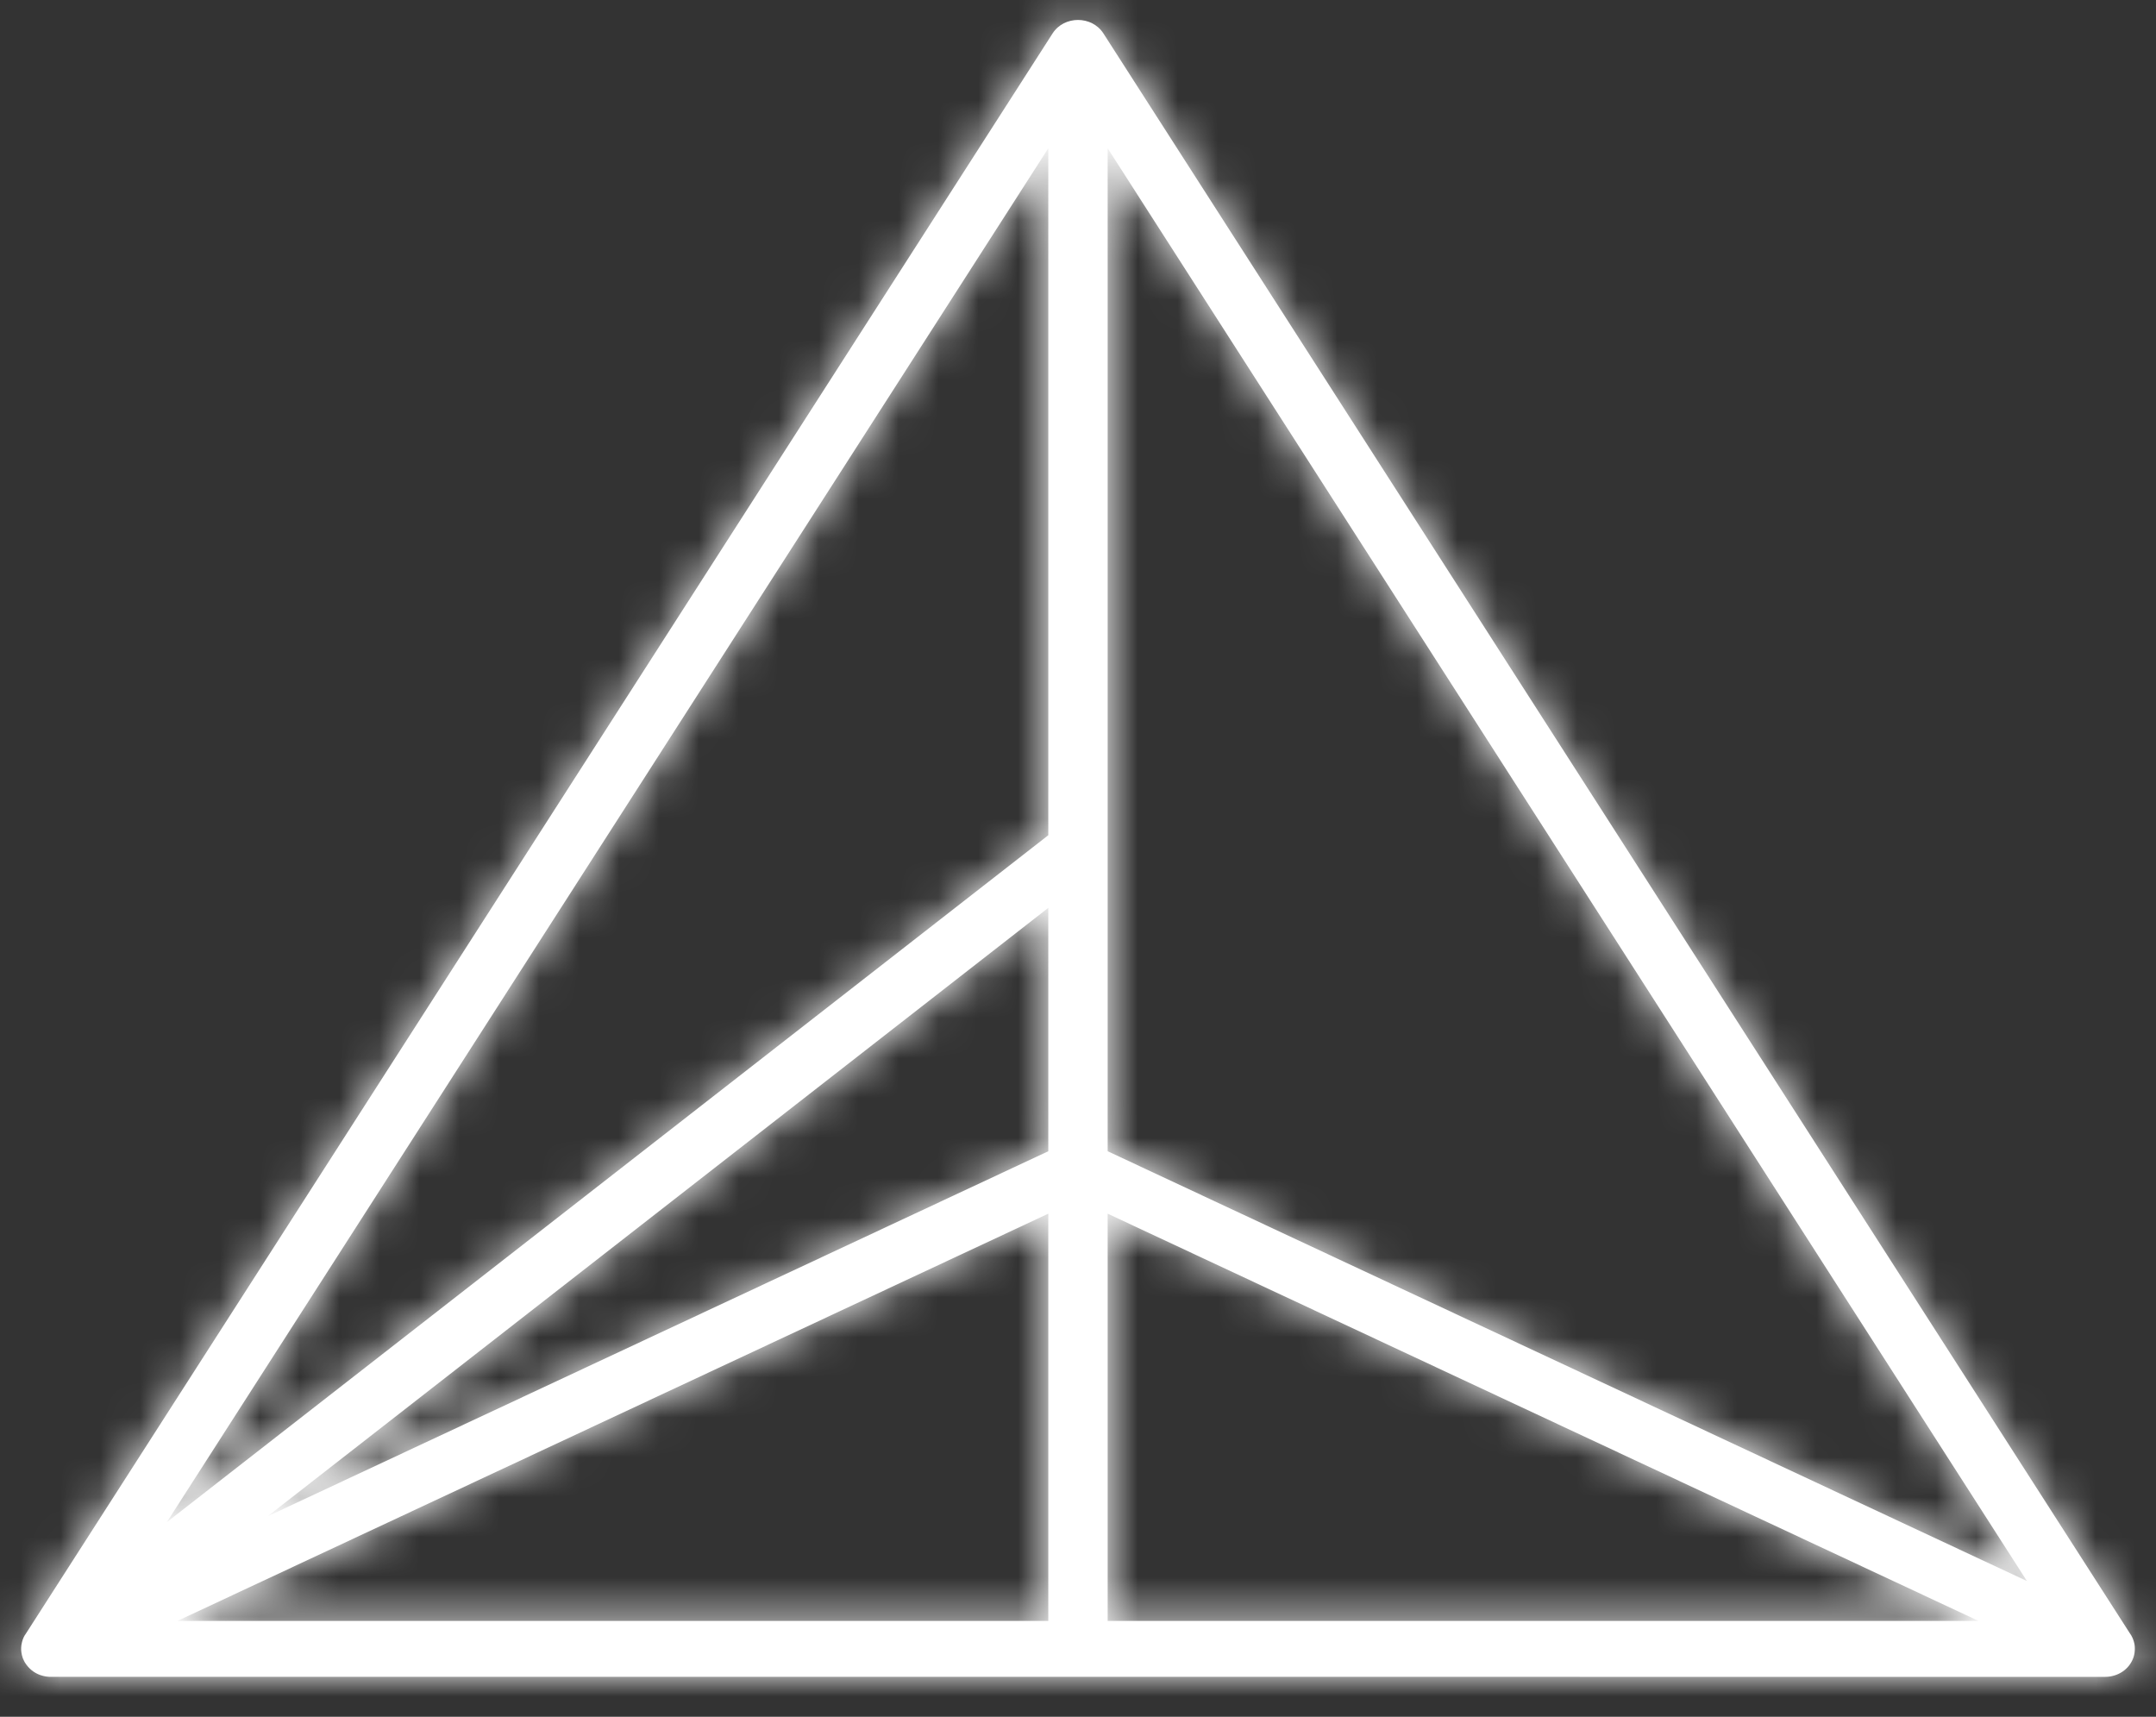 <?xml version="1.0" encoding="UTF-8"?>
<svg width="54px" height="43px" viewBox="0 0 54 43" version="1.1" xmlns="http://www.w3.org/2000/svg" xmlns:xlink="http://www.w3.org/1999/xlink">
<rect x="0" y="0" width="54" height="43" fill="#333333" stroke="none"/>
<style type="text/css">
    #logo-symbol {fill:white;}
</style>
    <!-- Generator: Sketch 59.1 (86144) - https://sketch.com -->
    <title>logo/symbol</title>
    <desc>Created with Sketch.</desc>
    <defs>
        <path d="M27.637,0.838 L53.336,40.895 C53.401,40.982 53.443,41.081 53.462,41.188 C53.471,41.248 53.473,41.309 53.464,41.389 L53.452,41.455 C53.387,41.723 53.164,41.937 52.858,41.989 C52.815,41.996 52.771,42 52.726,42 L1.234,41.999 L1.158,41.992 C1.105,41.984 1.054,41.971 1.012,41.956 C0.853,41.901 0.723,41.797 0.624,41.641 L0.604,41.604 L0.572,41.533 L0.549,41.457 L0.536,41.388 L0.53,41.326 L0.53,41.27 L0.536,41.204 L0.552,41.126 C0.573,41.045 0.607,40.972 0.643,40.926 L26.363,0.838 C26.653,0.387 27.347,0.387 27.637,0.838 Z M26.256,30.399 L4.444,40.599 L26.256,40.599 L26.256,30.399 Z M27.743,30.399 L27.743,40.599 L49.556,40.599 L27.743,30.399 Z M27.743,3.714 L27.743,28.835 L50.768,39.601 L27.743,3.714 Z M26.256,3.714 L4.178,38.126 L26.256,20.92 L26.256,3.714 Z M26.256,22.739 L6.7,37.98 L26.256,28.835 L26.256,22.739 Z" id="path-1"></path>
    </defs>
    <g id="Page-1" stroke="none" stroke-width="1" fill-rule="evenodd">
        <g id="main" transform="translate(-130, -44)">
            <g id="logo" transform="translate(130, 44)">
                <g id="logo-symbol">
                    <mask id="mask-2">
                        <use xlink:href="#path-1"></use>
                    </mask>
                    <use id="logo-symbol-mask" fill-rule="nonzero" xlink:href="#path-1"></use>
                    <g id="logo-symbol" mask="url(#mask-2)" fill-rule="evenodd">
                        <rect id="Change-Fill-Color" x="0" y="0" width="54" height="43"></rect>
                    </g>
                </g>
            </g>
        </g>
    </g>
</svg>